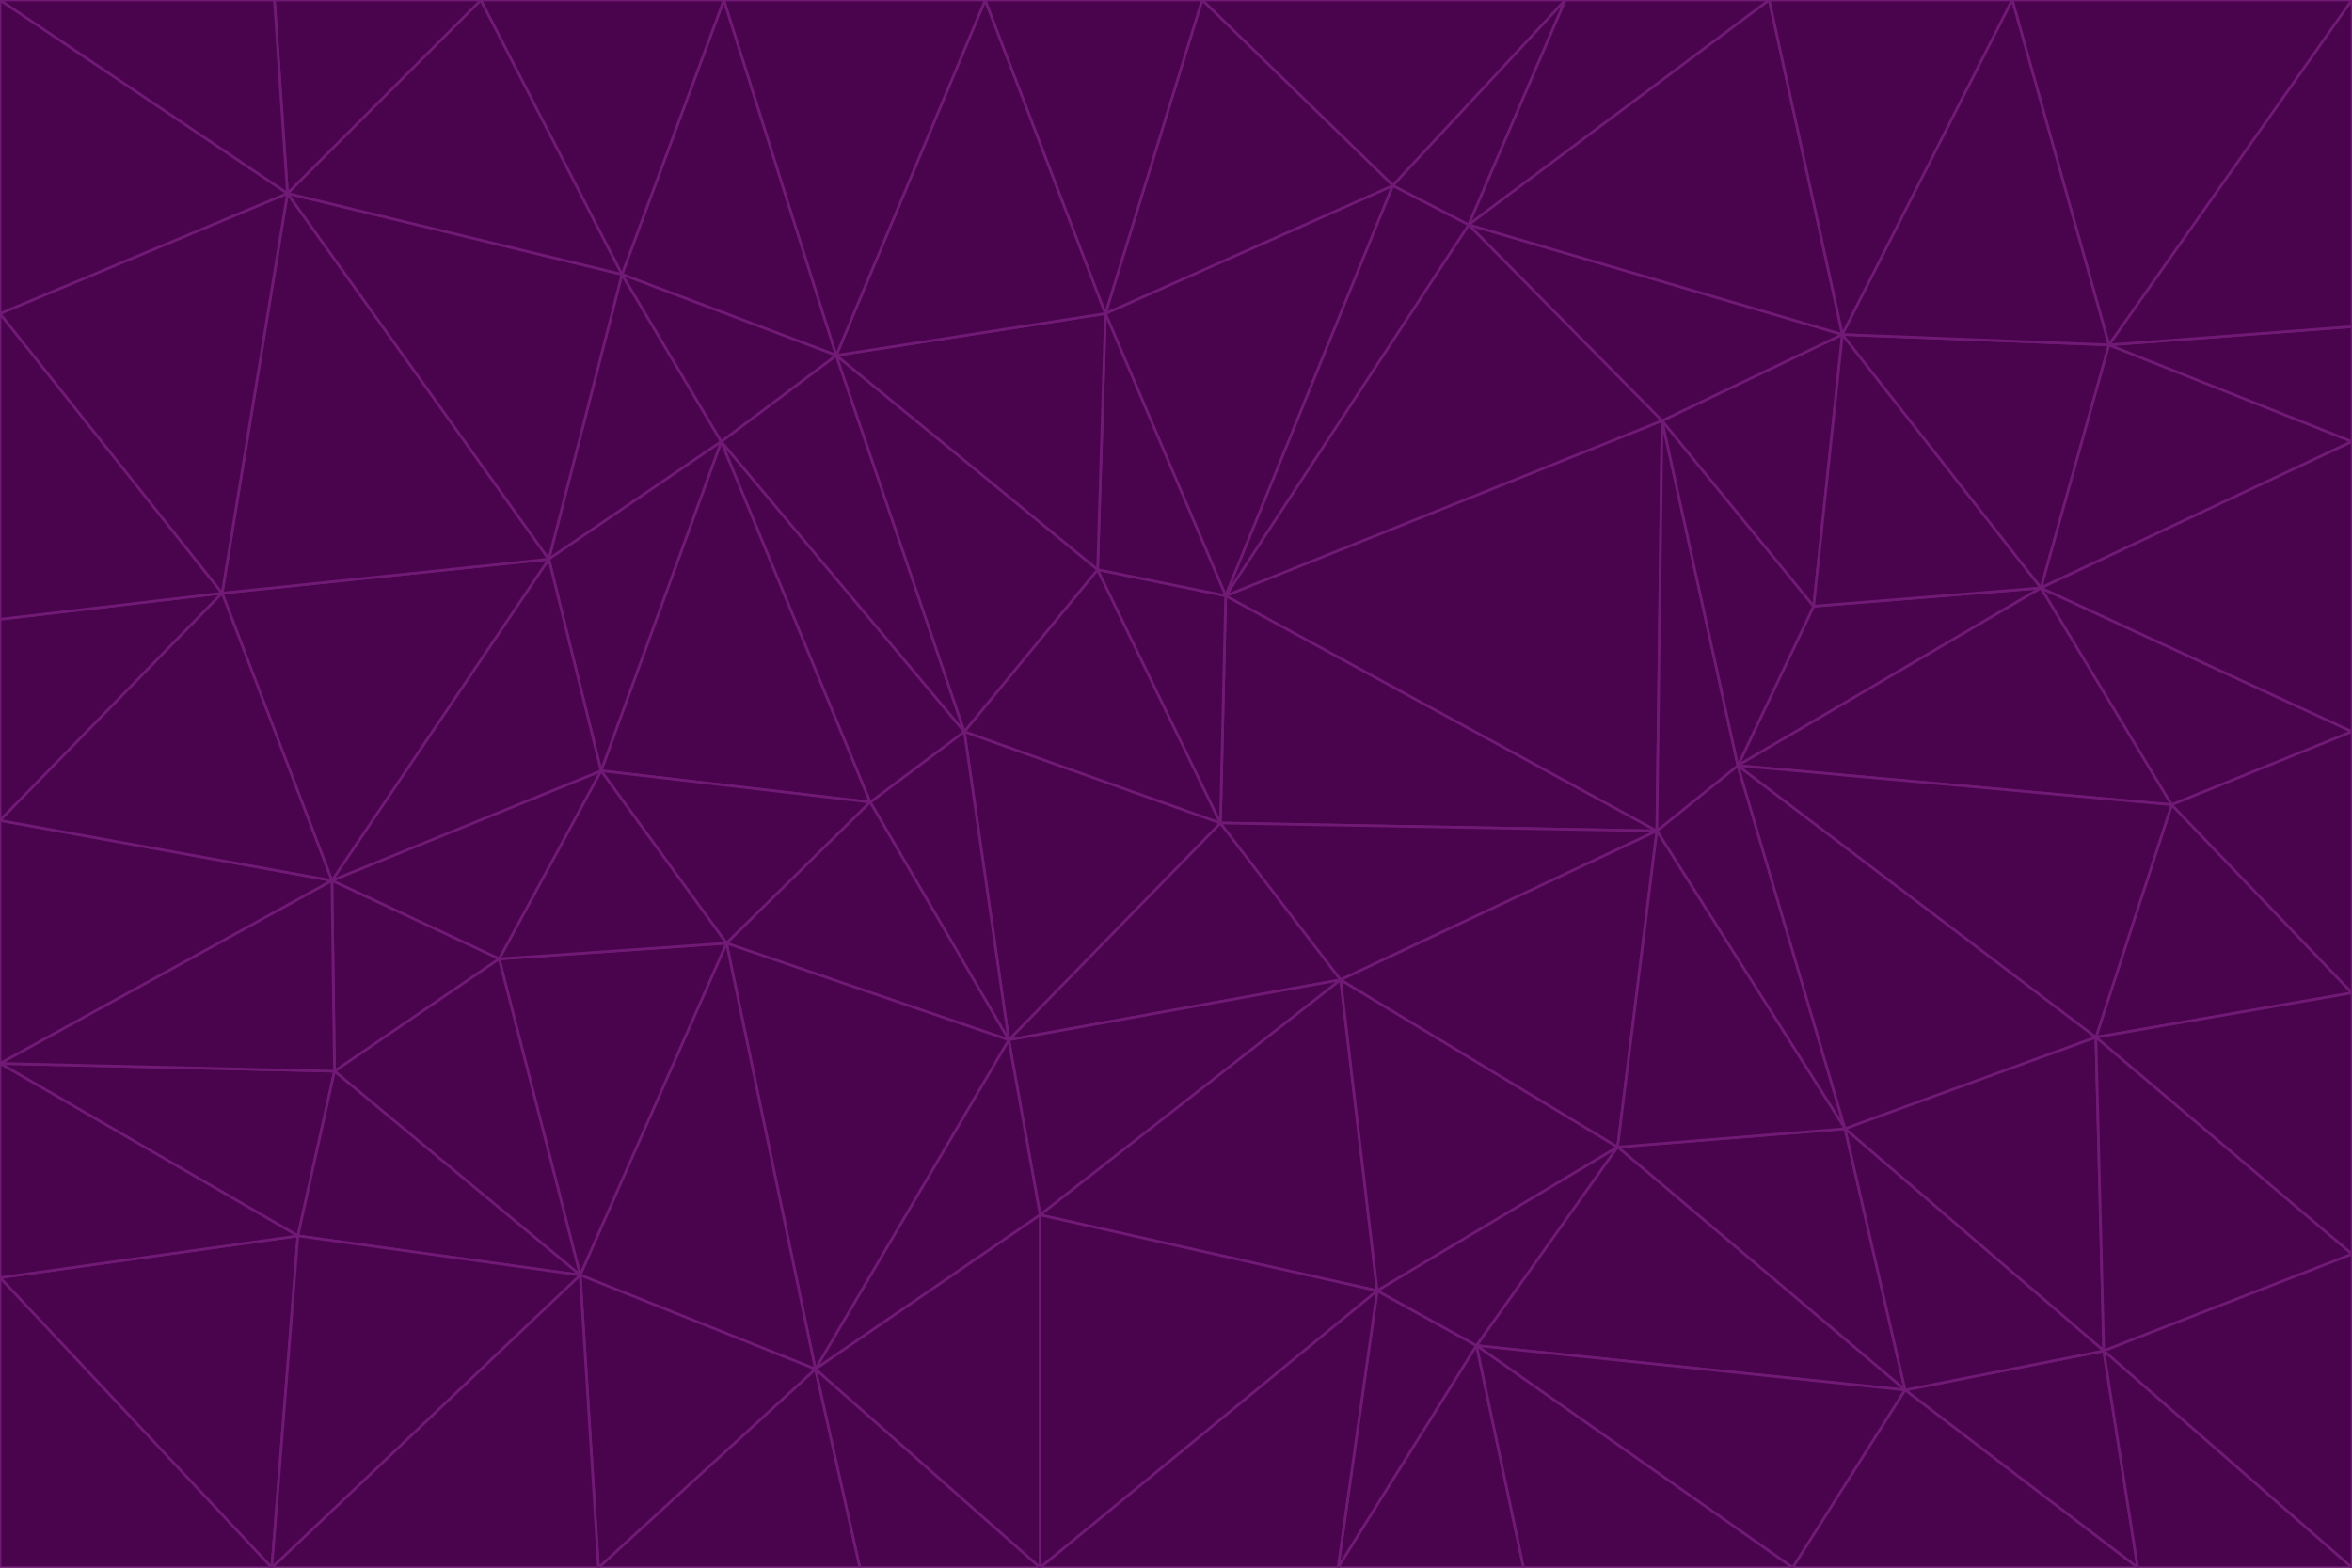 <svg id="visual" viewBox="0 0 900 600" width="900" height="600" xmlns="http://www.w3.org/2000/svg" xmlns:xlink="http://www.w3.org/1999/xlink" version="1.1"><g stroke-width="1" stroke-linejoin="bevel"><path d="M467 315L386 398L513 375Z" fill="#4a044e" stroke="#701a75"></path><path d="M386 398L398 465L513 375Z" fill="#4a044e" stroke="#701a75"></path><path d="M467 315L369 280L386 398Z" fill="#4a044e" stroke="#701a75"></path><path d="M369 280L333 307L386 398Z" fill="#4a044e" stroke="#701a75"></path><path d="M386 398L312 524L398 465Z" fill="#4a044e" stroke="#701a75"></path><path d="M398 465L527 494L513 375Z" fill="#4a044e" stroke="#701a75"></path><path d="M634 318L469 228L467 315Z" fill="#4a044e" stroke="#701a75"></path><path d="M467 315L420 218L369 280Z" fill="#4a044e" stroke="#701a75"></path><path d="M469 228L420 218L467 315Z" fill="#4a044e" stroke="#701a75"></path><path d="M276 169L230 295L333 307Z" fill="#4a044e" stroke="#701a75"></path><path d="M230 295L278 361L333 307Z" fill="#4a044e" stroke="#701a75"></path><path d="M333 307L278 361L386 398Z" fill="#4a044e" stroke="#701a75"></path><path d="M512 600L565 515L527 494Z" fill="#4a044e" stroke="#701a75"></path><path d="M527 494L619 439L513 375Z" fill="#4a044e" stroke="#701a75"></path><path d="M513 375L634 318L467 315Z" fill="#4a044e" stroke="#701a75"></path><path d="M565 515L619 439L527 494Z" fill="#4a044e" stroke="#701a75"></path><path d="M619 439L634 318L513 375Z" fill="#4a044e" stroke="#701a75"></path><path d="M278 361L312 524L386 398Z" fill="#4a044e" stroke="#701a75"></path><path d="M398 465L398 600L527 494Z" fill="#4a044e" stroke="#701a75"></path><path d="M312 524L398 600L398 465Z" fill="#4a044e" stroke="#701a75"></path><path d="M398 600L512 600L527 494Z" fill="#4a044e" stroke="#701a75"></path><path d="M729 532L706 432L619 439Z" fill="#4a044e" stroke="#701a75"></path><path d="M276 169L333 307L369 280Z" fill="#4a044e" stroke="#701a75"></path><path d="M278 361L222 488L312 524Z" fill="#4a044e" stroke="#701a75"></path><path d="M706 432L665 293L634 318Z" fill="#4a044e" stroke="#701a75"></path><path d="M634 318L636 161L469 228Z" fill="#4a044e" stroke="#701a75"></path><path d="M191 367L222 488L278 361Z" fill="#4a044e" stroke="#701a75"></path><path d="M312 524L329 600L398 600Z" fill="#4a044e" stroke="#701a75"></path><path d="M229 600L329 600L312 524Z" fill="#4a044e" stroke="#701a75"></path><path d="M230 295L191 367L278 361Z" fill="#4a044e" stroke="#701a75"></path><path d="M533 71L423 120L469 228Z" fill="#4a044e" stroke="#701a75"></path><path d="M469 228L423 120L420 218Z" fill="#4a044e" stroke="#701a75"></path><path d="M320 136L276 169L369 280Z" fill="#4a044e" stroke="#701a75"></path><path d="M512 600L583 600L565 515Z" fill="#4a044e" stroke="#701a75"></path><path d="M619 439L706 432L634 318Z" fill="#4a044e" stroke="#701a75"></path><path d="M729 532L619 439L565 515Z" fill="#4a044e" stroke="#701a75"></path><path d="M320 136L369 280L420 218Z" fill="#4a044e" stroke="#701a75"></path><path d="M230 295L127 337L191 367Z" fill="#4a044e" stroke="#701a75"></path><path d="M423 120L320 136L420 218Z" fill="#4a044e" stroke="#701a75"></path><path d="M781 225L694 232L665 293Z" fill="#4a044e" stroke="#701a75"></path><path d="M665 293L636 161L634 318Z" fill="#4a044e" stroke="#701a75"></path><path d="M694 232L636 161L665 293Z" fill="#4a044e" stroke="#701a75"></path><path d="M238 105L210 214L276 169Z" fill="#4a044e" stroke="#701a75"></path><path d="M276 169L210 214L230 295Z" fill="#4a044e" stroke="#701a75"></path><path d="M222 488L229 600L312 524Z" fill="#4a044e" stroke="#701a75"></path><path d="M104 600L229 600L222 488Z" fill="#4a044e" stroke="#701a75"></path><path d="M636 161L562 86L469 228Z" fill="#4a044e" stroke="#701a75"></path><path d="M277 0L238 105L320 136Z" fill="#4a044e" stroke="#701a75"></path><path d="M562 86L533 71L469 228Z" fill="#4a044e" stroke="#701a75"></path><path d="M686 600L729 532L565 515Z" fill="#4a044e" stroke="#701a75"></path><path d="M706 432L802 397L665 293Z" fill="#4a044e" stroke="#701a75"></path><path d="M127 337L128 410L191 367Z" fill="#4a044e" stroke="#701a75"></path><path d="M191 367L128 410L222 488Z" fill="#4a044e" stroke="#701a75"></path><path d="M210 214L127 337L230 295Z" fill="#4a044e" stroke="#701a75"></path><path d="M583 600L686 600L565 515Z" fill="#4a044e" stroke="#701a75"></path><path d="M377 0L320 136L423 120Z" fill="#4a044e" stroke="#701a75"></path><path d="M320 136L238 105L276 169Z" fill="#4a044e" stroke="#701a75"></path><path d="M210 214L85 227L127 337Z" fill="#4a044e" stroke="#701a75"></path><path d="M0 407L114 473L128 410Z" fill="#4a044e" stroke="#701a75"></path><path d="M128 410L114 473L222 488Z" fill="#4a044e" stroke="#701a75"></path><path d="M805 517L802 397L706 432Z" fill="#4a044e" stroke="#701a75"></path><path d="M694 232L705 128L636 161Z" fill="#4a044e" stroke="#701a75"></path><path d="M636 161L705 128L562 86Z" fill="#4a044e" stroke="#701a75"></path><path d="M599 0L460 0L533 71Z" fill="#4a044e" stroke="#701a75"></path><path d="M781 225L705 128L694 232Z" fill="#4a044e" stroke="#701a75"></path><path d="M831 308L781 225L665 293Z" fill="#4a044e" stroke="#701a75"></path><path d="M599 0L533 71L562 86Z" fill="#4a044e" stroke="#701a75"></path><path d="M533 71L460 0L423 120Z" fill="#4a044e" stroke="#701a75"></path><path d="M818 600L805 517L729 532Z" fill="#4a044e" stroke="#701a75"></path><path d="M729 532L805 517L706 432Z" fill="#4a044e" stroke="#701a75"></path><path d="M460 0L377 0L423 120Z" fill="#4a044e" stroke="#701a75"></path><path d="M900 380L831 308L802 397Z" fill="#4a044e" stroke="#701a75"></path><path d="M802 397L831 308L665 293Z" fill="#4a044e" stroke="#701a75"></path><path d="M110 74L85 227L210 214Z" fill="#4a044e" stroke="#701a75"></path><path d="M127 337L0 407L128 410Z" fill="#4a044e" stroke="#701a75"></path><path d="M677 0L599 0L562 86Z" fill="#4a044e" stroke="#701a75"></path><path d="M0 489L104 600L114 473Z" fill="#4a044e" stroke="#701a75"></path><path d="M114 473L104 600L222 488Z" fill="#4a044e" stroke="#701a75"></path><path d="M377 0L277 0L320 136Z" fill="#4a044e" stroke="#701a75"></path><path d="M238 105L110 74L210 214Z" fill="#4a044e" stroke="#701a75"></path><path d="M686 600L818 600L729 532Z" fill="#4a044e" stroke="#701a75"></path><path d="M900 480L900 380L802 397Z" fill="#4a044e" stroke="#701a75"></path><path d="M781 225L807 132L705 128Z" fill="#4a044e" stroke="#701a75"></path><path d="M705 128L677 0L562 86Z" fill="#4a044e" stroke="#701a75"></path><path d="M900 169L807 132L781 225Z" fill="#4a044e" stroke="#701a75"></path><path d="M770 0L677 0L705 128Z" fill="#4a044e" stroke="#701a75"></path><path d="M0 314L0 407L127 337Z" fill="#4a044e" stroke="#701a75"></path><path d="M900 480L802 397L805 517Z" fill="#4a044e" stroke="#701a75"></path><path d="M831 308L900 280L781 225Z" fill="#4a044e" stroke="#701a75"></path><path d="M0 237L0 314L85 227Z" fill="#4a044e" stroke="#701a75"></path><path d="M85 227L0 314L127 337Z" fill="#4a044e" stroke="#701a75"></path><path d="M184 0L110 74L238 105Z" fill="#4a044e" stroke="#701a75"></path><path d="M277 0L184 0L238 105Z" fill="#4a044e" stroke="#701a75"></path><path d="M0 407L0 489L114 473Z" fill="#4a044e" stroke="#701a75"></path><path d="M900 380L900 280L831 308Z" fill="#4a044e" stroke="#701a75"></path><path d="M900 600L900 480L805 517Z" fill="#4a044e" stroke="#701a75"></path><path d="M0 120L0 237L85 227Z" fill="#4a044e" stroke="#701a75"></path><path d="M900 0L770 0L807 132Z" fill="#4a044e" stroke="#701a75"></path><path d="M807 132L770 0L705 128Z" fill="#4a044e" stroke="#701a75"></path><path d="M900 280L900 169L781 225Z" fill="#4a044e" stroke="#701a75"></path><path d="M0 489L0 600L104 600Z" fill="#4a044e" stroke="#701a75"></path><path d="M818 600L900 600L805 517Z" fill="#4a044e" stroke="#701a75"></path><path d="M184 0L105 0L110 74Z" fill="#4a044e" stroke="#701a75"></path><path d="M110 74L0 120L85 227Z" fill="#4a044e" stroke="#701a75"></path><path d="M0 0L0 120L110 74Z" fill="#4a044e" stroke="#701a75"></path><path d="M900 169L900 125L807 132Z" fill="#4a044e" stroke="#701a75"></path><path d="M105 0L0 0L110 74Z" fill="#4a044e" stroke="#701a75"></path><path d="M900 125L900 0L807 132Z" fill="#4a044e" stroke="#701a75"></path></g></svg>